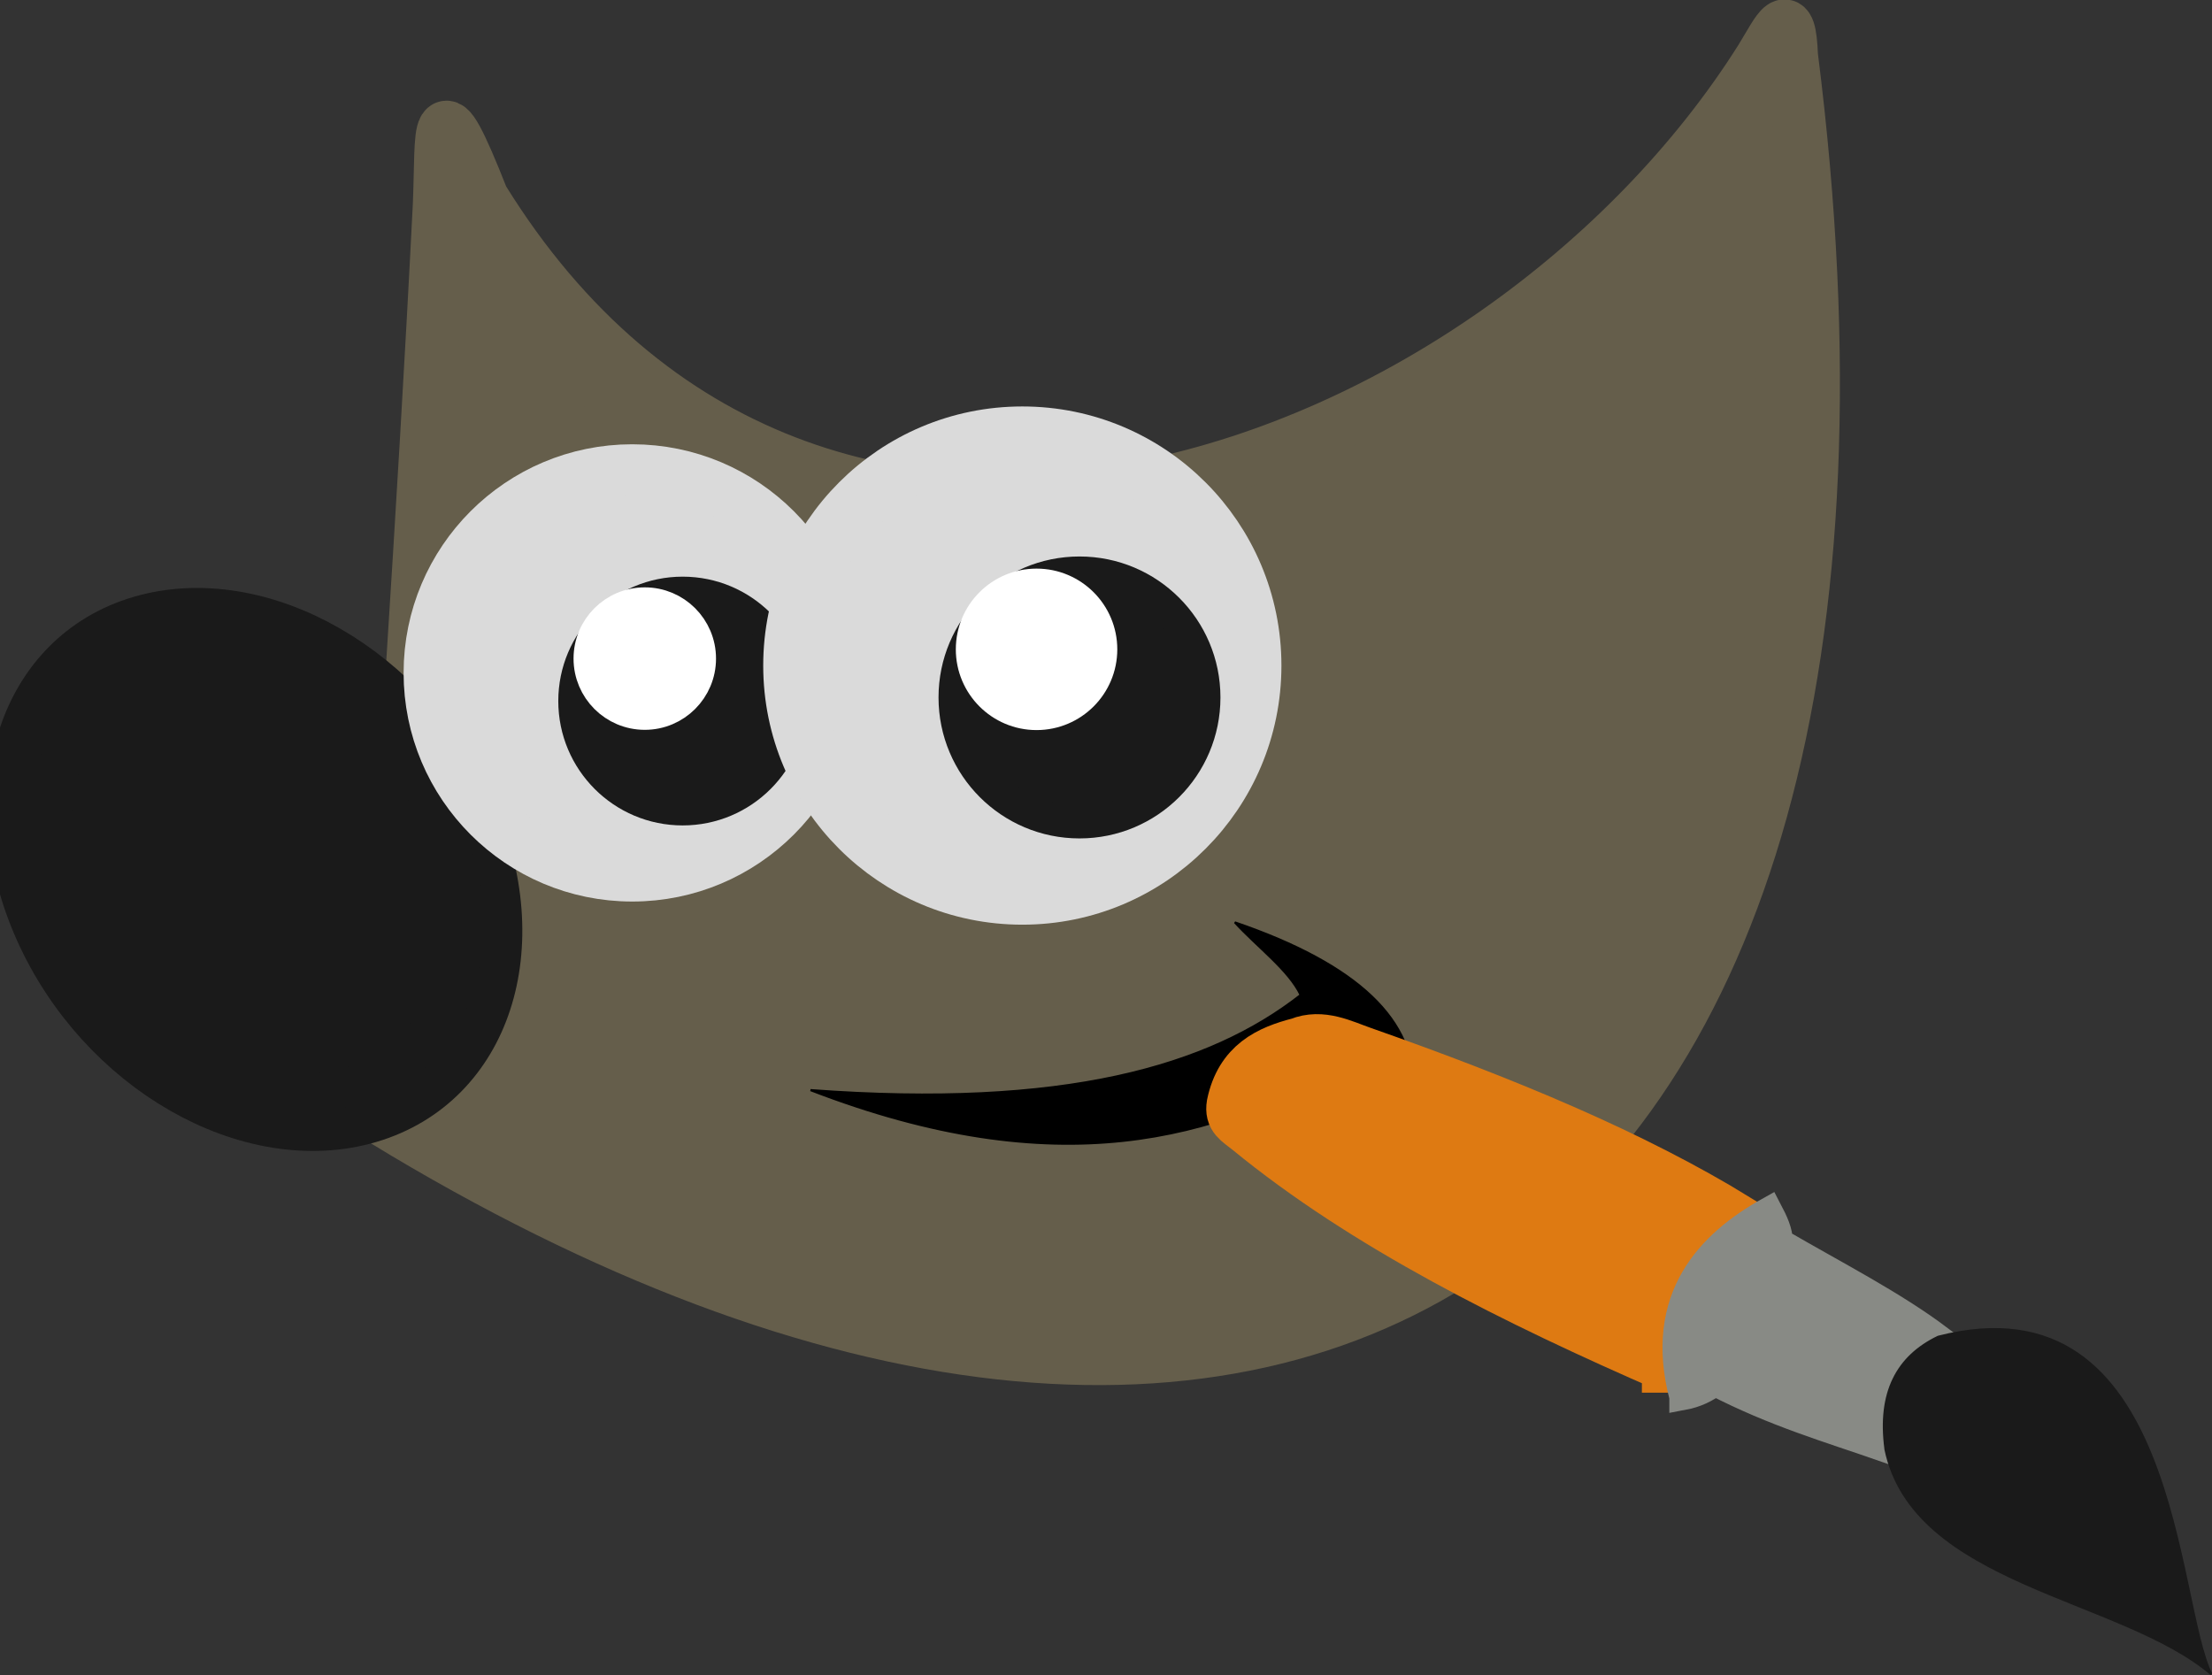 <?xml version="1.0" encoding="UTF-8" standalone="no"?>
<!-- Created with Inkscape (http://www.inkscape.org/) -->

<svg
   width="4.233mm"
   height="3.206mm"
   viewBox="0 0 4.233 3.206"
   version="1.1"
   id="svg5"
   inkscape:version="1.1.2 (0a00cf5339, 2022-02-04, custom)"
   sodipodi:docname="gimp.svg"
   xmlns:inkscape="http://www.inkscape.org/namespaces/inkscape"
   xmlns:sodipodi="http://sodipodi.sourceforge.net/DTD/sodipodi-0.dtd"
   xmlns="http://www.w3.org/2000/svg"
   xmlns:svg="http://www.w3.org/2000/svg">
  <rect x="0" y="0" width="4.233" height="3.206" fill="#333333" stroke="none"/>
  <sodipodi:namedview
     id="namedview7"
     pagecolor="#505050"
     bordercolor="#ffffff"
     borderopacity="1"
     inkscape:pageshadow="0"
     inkscape:pageopacity="0"
     inkscape:pagecheckerboard="1"
     inkscape:document-units="mm"
     showgrid="false"
     inkscape:object-nodes="false"
     inkscape:zoom="8.0000004"
     inkscape:cx="6.0624997"
     inkscape:cy="-6.6874997"
     inkscape:window-width="1440"
     inkscape:window-height="881"
     inkscape:window-x="-4"
     inkscape:window-y="-4"
     inkscape:window-maximized="1"
     inkscape:current-layer="layer1" />
  <defs
     id="defs2" />
  <g
     inkscape:label="Layer 1"
     inkscape:groupmode="layer"
     id="layer1"
     transform="translate(-2.659,-44.124)">
    <path
       style="fill:#655e4b;fill-opacity:1;stroke:#655e4b;stroke-width:0.096;stroke-linecap:butt;stroke-linejoin:miter;stroke-miterlimit:4;stroke-dasharray:none;stroke-opacity:1"
       d="M 3.444,46.292 C 5.064,47.281 6.333,46.545 6.021,44.3 5.569,45.126 4.137,45.674 3.552,44.503 3.522,45.138 3.48,45.699 3.444,46.292 Z"
       id="path26510-6"
       sodipodi:nodetypes="cccc" />
    <path
       style="fill:#000000;stroke:#000000;stroke-width:0.004px;stroke-linecap:butt;stroke-linejoin:miter;stroke-opacity:1"
       d="m 4.21,46.21 c 0.486,0.036 0.763,-0.045 0.938,-0.182 -0.023,-0.048 -0.083,-0.092 -0.126,-0.139 0.237,0.081 0.348,0.189 0.341,0.323 l -0.116,-0.059 c -0.261,0.153 -0.565,0.239 -1.037,0.057 z"
       id="path34416"
       sodipodi:nodetypes="cccccc" />
    <path
       style="fill:none;stroke:#655e4b;stroke-width:0.102;stroke-linecap:butt;stroke-linejoin:miter;stroke-miterlimit:4;stroke-dasharray:none;stroke-opacity:1"
       d="m 3.393,46.267 c 1.7,1.037 2.988,0.286 2.694,-2.036 -0.004,-0.099 -0.023,-0.051 -0.058,0.006 -0.502,0.796 -1.812,1.295 -2.447,0.267 -0.09,-0.228 -0.076,-0.132 -0.082,0.012 -0.031,0.614 -0.071,1.168 -0.107,1.751 z"
       id="path26510"
       sodipodi:nodetypes="ccccccc" />
    <ellipse
       style="fill:#888a85;fill-opacity:1;stroke:#1a1a1a;stroke-width:0.102;stroke-linecap:round;stroke-linejoin:round;stroke-miterlimit:4;stroke-dasharray:none;stroke-opacity:1"
       id="path1011"
       cx="45.191"
       cy="15.945"
       rx="0.52"
       ry="0.424"
       transform="matrix(0.408,0.913,-0.959,0.284,0,0)" />
    <ellipse
       style="fill:#1a1a1a;fill-opacity:1;stroke:#1a1a1a;stroke-width:0.075;stroke-linecap:round;stroke-linejoin:round;stroke-miterlimit:4;stroke-dasharray:none;stroke-opacity:1"
       id="path1011-1"
       cx="45.199"
       cy="15.944"
       rx="0.446"
       ry="0.364"
       transform="matrix(0.408,0.913,-0.959,0.284,0,0)" />
    <path
       style="fill:#de7a12;fill-opacity:1;stroke:#de7a12;stroke-width:0.102;stroke-linecap:butt;stroke-linejoin:miter;stroke-miterlimit:4;stroke-dasharray:none;stroke-opacity:1"
       d="M 5.853,46.738 C 5.559,46.61 5.272,46.467 5.049,46.284 c -0.02,-0.016 -0.034,-0.022 -0.03,-0.046 0.016,-0.077 0.069,-0.101 0.127,-0.116 0.042,-0.017 0.082,0.004 0.119,0.017 0.276,0.097 0.518,0.198 0.717,0.32 -0.119,0.083 -0.13,0.15 -0.13,0.279 z"
       id="path35194"
       sodipodi:nodetypes="ccccccc" />
    <path
       style="fill:#888a85;fill-opacity:1;stroke:#888a85;stroke-width:0.051;stroke-linecap:butt;stroke-linejoin:miter;stroke-miterlimit:4;stroke-dasharray:none;stroke-opacity:1;paint-order:normal"
       d="m 5.879,46.797 c -0.05,-0.19 0.052,-0.294 0.165,-0.357 0.011,0.021 0.021,0.042 0.02,0.06 0.112,0.065 0.218,0.119 0.306,0.185 -0.091,0.047 -0.105,0.138 -0.105,0.211 -0.106,-0.037 -0.21,-0.067 -0.324,-0.126 -0.017,0.012 -0.035,0.022 -0.062,0.027 z"
       id="path42445"
       sodipodi:nodetypes="ccccccc" />
    <path
       style="fill:#1a1a1a;stroke:#1a1a1a;stroke-width:0.004px;stroke-linecap:butt;stroke-linejoin:miter;stroke-opacity:1"
       d="m 6.267,46.897 c 0.054,0.26 0.45,0.283 0.624,0.431 -0.07,-0.136 -0.062,-0.764 -0.523,-0.646 -0.079,0.038 -0.115,0.107 -0.101,0.214 z"
       id="path43753"
       sodipodi:nodetypes="cccc" />
    <g
       id="g65253-2"
       transform="matrix(0.015,0,0,0.015,0.04,43.642)">
      <circle
         style="fill:#dadada;fill-opacity:1;stroke:#dadada;stroke-width:6.614;stroke-linecap:round;stroke-linejoin:round;stroke-miterlimit:4;stroke-dasharray:none;stroke-opacity:1;paint-order:normal"
         id="path57731-6"
         cx="255.257"
         cy="117.977"
         r="25.86" />
      <circle
         style="fill:#1a1a1a;fill-opacity:1;stroke:#1a1a1a;stroke-width:3.598;stroke-linecap:round;stroke-linejoin:round;stroke-miterlimit:4;stroke-dasharray:none;stroke-opacity:1;paint-order:normal"
         id="path57731-2-1"
         cx="261.692"
         cy="121.566"
         r="14.069" />
      <circle
         style="fill:#ffffff;fill-opacity:1;stroke:#ffffff;stroke-width:4.19;stroke-linecap:round;stroke-linejoin:round;stroke-miterlimit:4;stroke-dasharray:none;stroke-opacity:1;paint-order:normal"
         id="path64730-0"
         cx="256.859"
         cy="116.151"
         r="6.993" />
    </g>
    <g
       id="g65253"
       transform="matrix(0.017,0,0,0.017,0.276,43.392)">
      <circle
         style="fill:#dadada;fill-opacity:1;stroke:#dadada;stroke-width:6.614;stroke-linecap:round;stroke-linejoin:round;stroke-miterlimit:4;stroke-dasharray:none;stroke-opacity:1;paint-order:normal"
         id="path57731"
         cx="255.257"
         cy="117.977"
         r="25.86" />
      <circle
         style="fill:#1a1a1a;fill-opacity:1;stroke:#1a1a1a;stroke-width:3.598;stroke-linecap:round;stroke-linejoin:round;stroke-miterlimit:4;stroke-dasharray:none;stroke-opacity:1;paint-order:normal"
         id="path57731-2"
         cx="261.692"
         cy="121.566"
         r="14.069" />
      <circle
         style="fill:#ffffff;fill-opacity:1;stroke:#ffffff;stroke-width:4.19;stroke-linecap:round;stroke-linejoin:round;stroke-miterlimit:4;stroke-dasharray:none;stroke-opacity:1;paint-order:normal"
         id="path64730"
         cx="256.859"
         cy="116.151"
         r="6.993" />
    </g>
  </g>
</svg>
